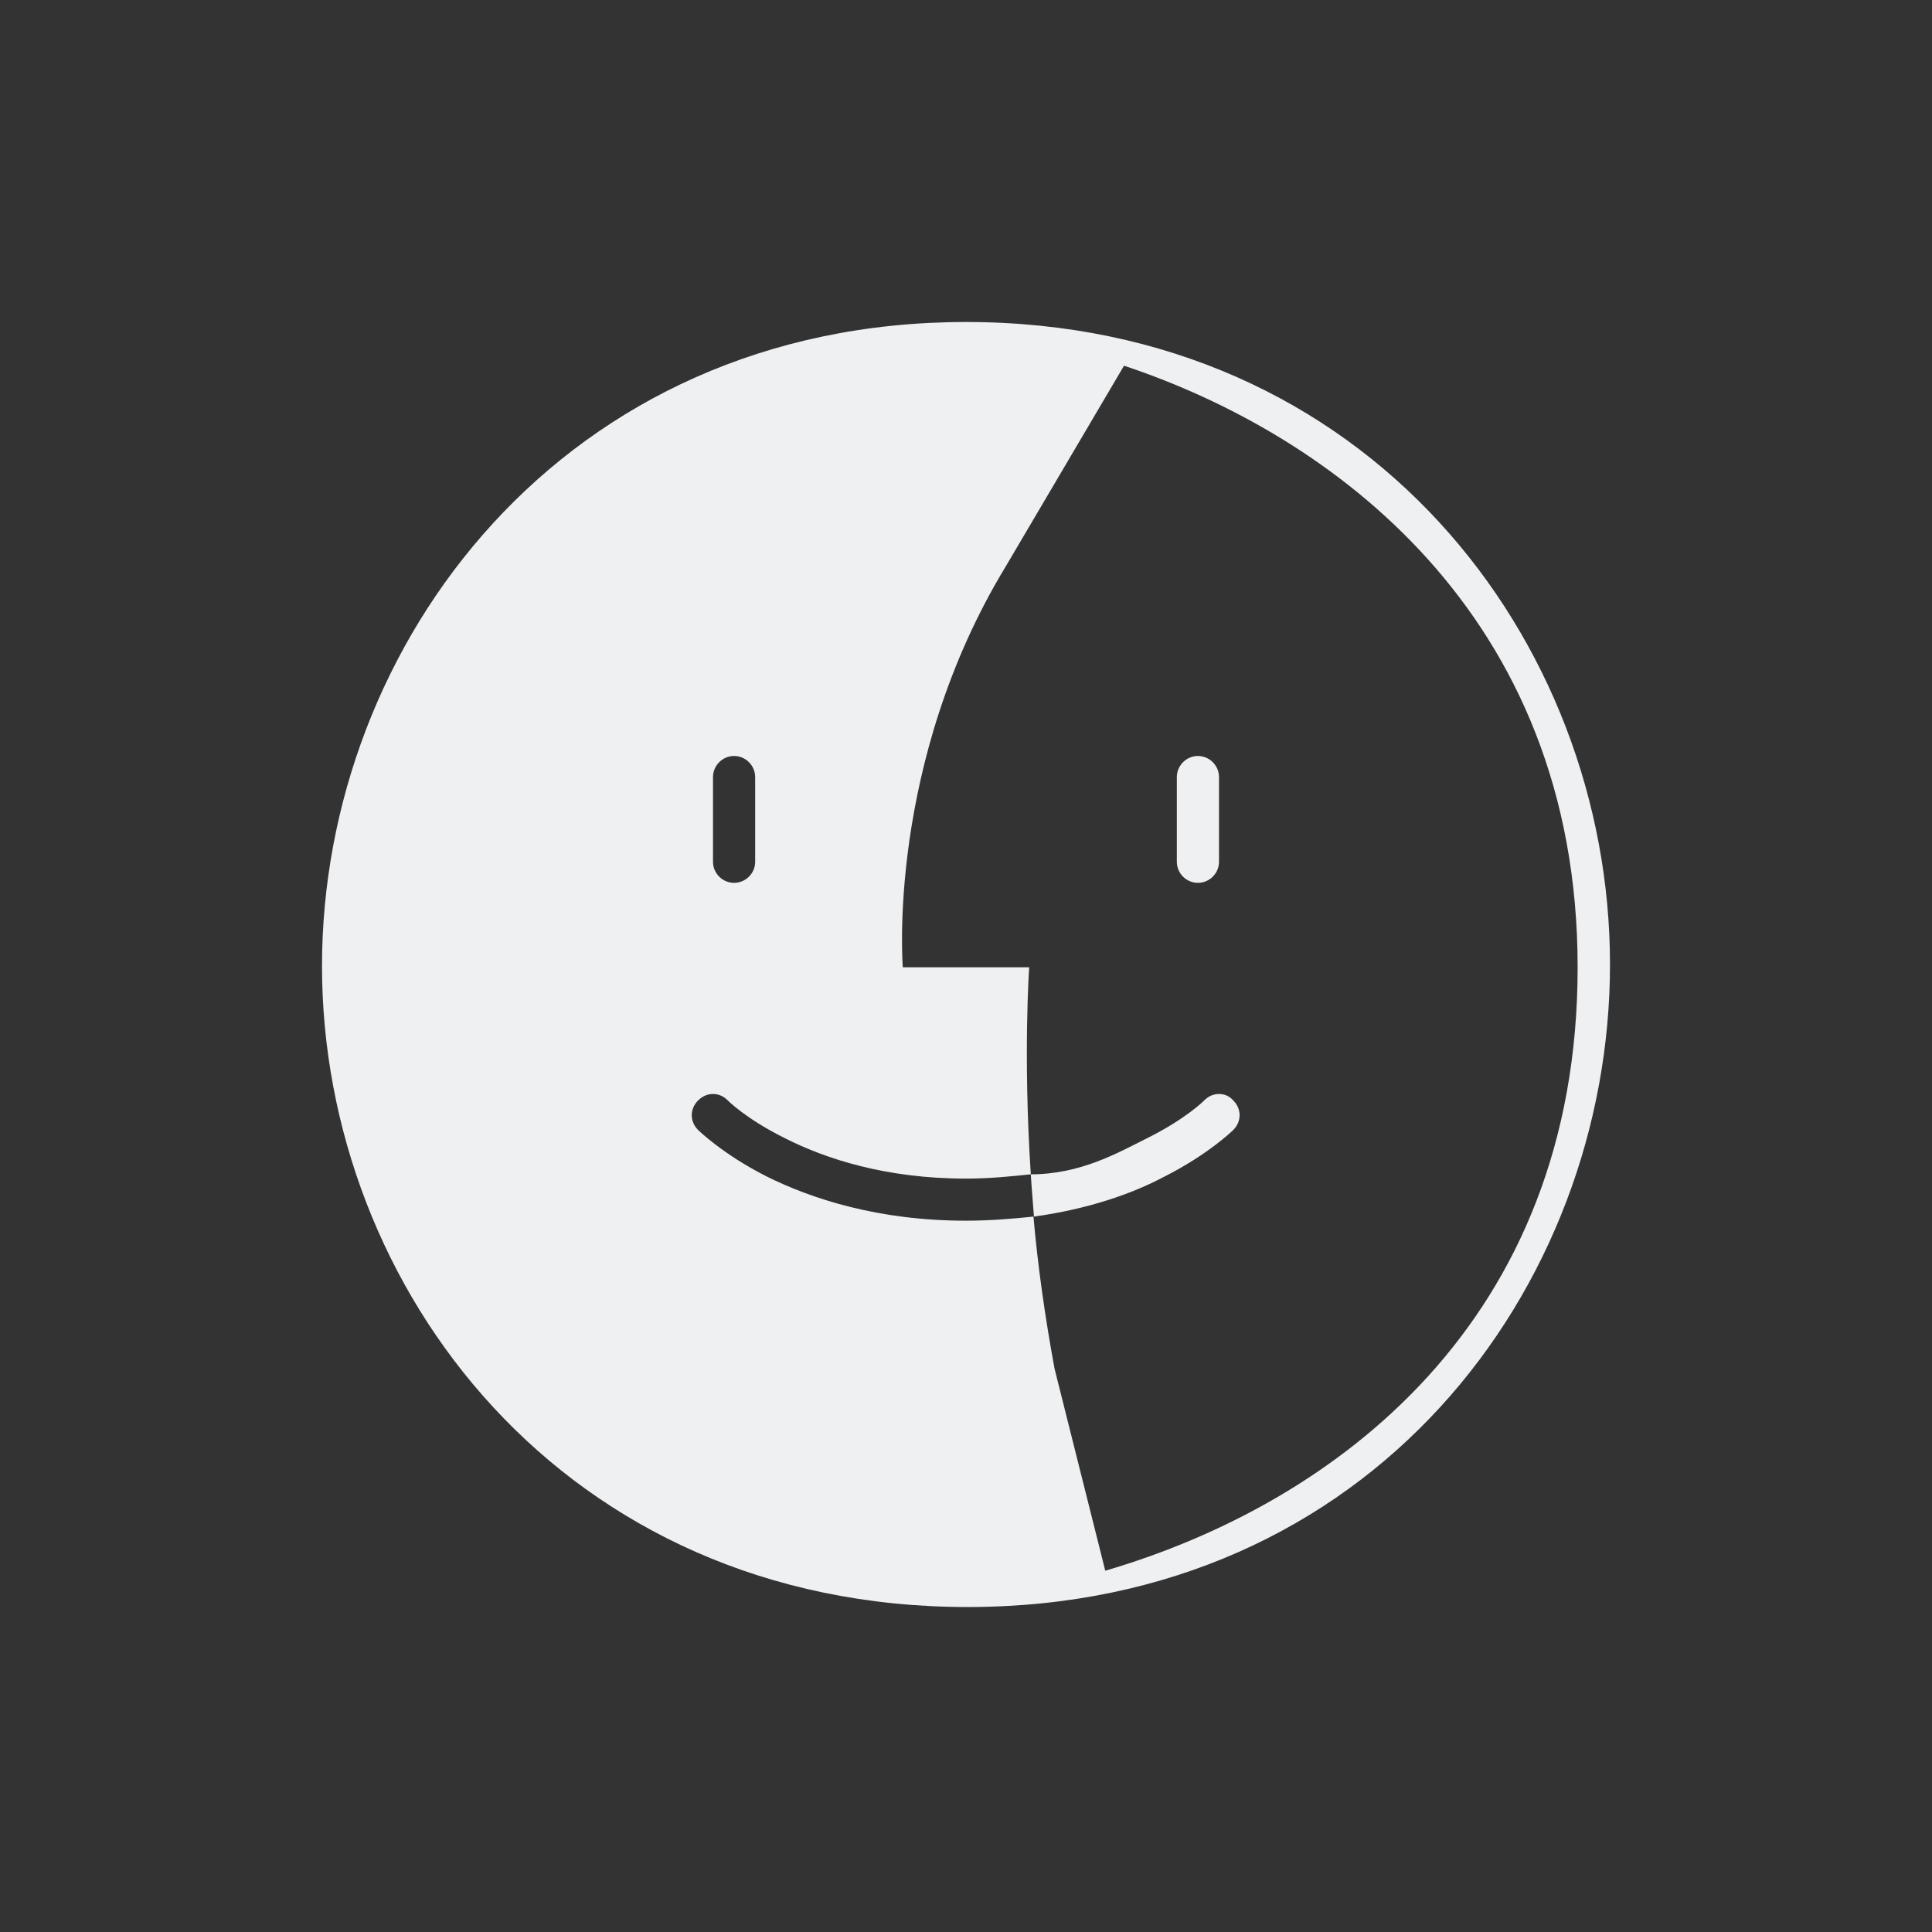 <svg xmlns="http://www.w3.org/2000/svg" xmlns:svg="http://www.w3.org/2000/svg" viewBox="0 0 24 24" version="1.1" id="svg1" width="24" height="24">
  <rect x="0" y="0" width="24" height="24" fill="#333333" stroke="none"/>
  <defs id="defs3051">
    <style type="text/css" id="current-color-scheme"> .ColorScheme-Text { color:#eff0f1; } </style>
  </defs>
  <g transform="translate(1,1)">
    <path style="fill:currentColor;fill-opacity:1;stroke:none" id="path2445" class="ColorScheme-Text " d="M 11 3 C 6 3 3 7 3 11 C 3 15 6.001 18.963 11.02 18.963 C 16.038 18.963 19 14.999 19 10.98 C 19 6.962 16 3 11 3 z M 12.963 3.543 C 15.515 4.391 18.598 6.614 18.598 11.016 C 18.598 15.417 15.592 17.673 12.73 18.512 L 12.1 16.002 C 11.979 15.346 11.89 14.709 11.838 14.113 C 11.584 14.139 11.301 14.164 11 14.164 C 9.908 14.164 9.081 13.891 8.525 13.615 C 7.975 13.337 7.672 13.037 7.672 13.037 C 7.567 12.932 7.567 12.775 7.672 12.67 C 7.727 12.617 7.787 12.59 7.857 12.59 C 7.928 12.59 7.989 12.618 8.041 12.67 C 8.041 12.67 8.265 12.899 8.758 13.143 C 9.253 13.392 9.997 13.641 11 13.641 C 11.287 13.641 11.556 13.614 11.801 13.588 C 11.802 13.588 11.803 13.588 11.805 13.588 C 11.708 12.108 11.785 11.016 11.785 11.016 L 10.215 11.016 C 10.215 11.016 10.005 8.483 11.498 6.029 L 12.963 3.543 z M 11.805 13.588 C 11.815 13.758 11.831 13.93 11.844 14.113 C 12.525 14.019 13.074 13.825 13.467 13.615 C 14.017 13.337 14.32 13.037 14.32 13.037 C 14.425 12.932 14.425 12.775 14.32 12.67 C 14.273 12.617 14.213 12.59 14.143 12.59 C 14.072 12.59 14.011 12.618 13.959 12.67 C 13.959 12.67 13.735 12.899 13.242 13.143 C 12.892 13.318 12.423 13.588 11.805 13.588 z M 8.119 8.391 C 8.263 8.391 8.381 8.51 8.381 8.654 L 8.381 9.705 C 8.381 9.849 8.263 9.967 8.119 9.967 C 7.975 9.967 7.857 9.849 7.857 9.705 L 7.857 8.654 C 7.857 8.51 7.975 8.391 8.119 8.391 z M 13.881 8.391 C 13.737 8.391 13.619 8.51 13.619 8.654 L 13.619 9.705 C 13.619 9.849 13.737 9.967 13.881 9.967 C 14.025 9.967 14.143 9.849 14.143 9.705 L 14.143 8.654 C 14.143 8.51 14.025 8.391 13.881 8.391 z "/>
  </g>
</svg>
